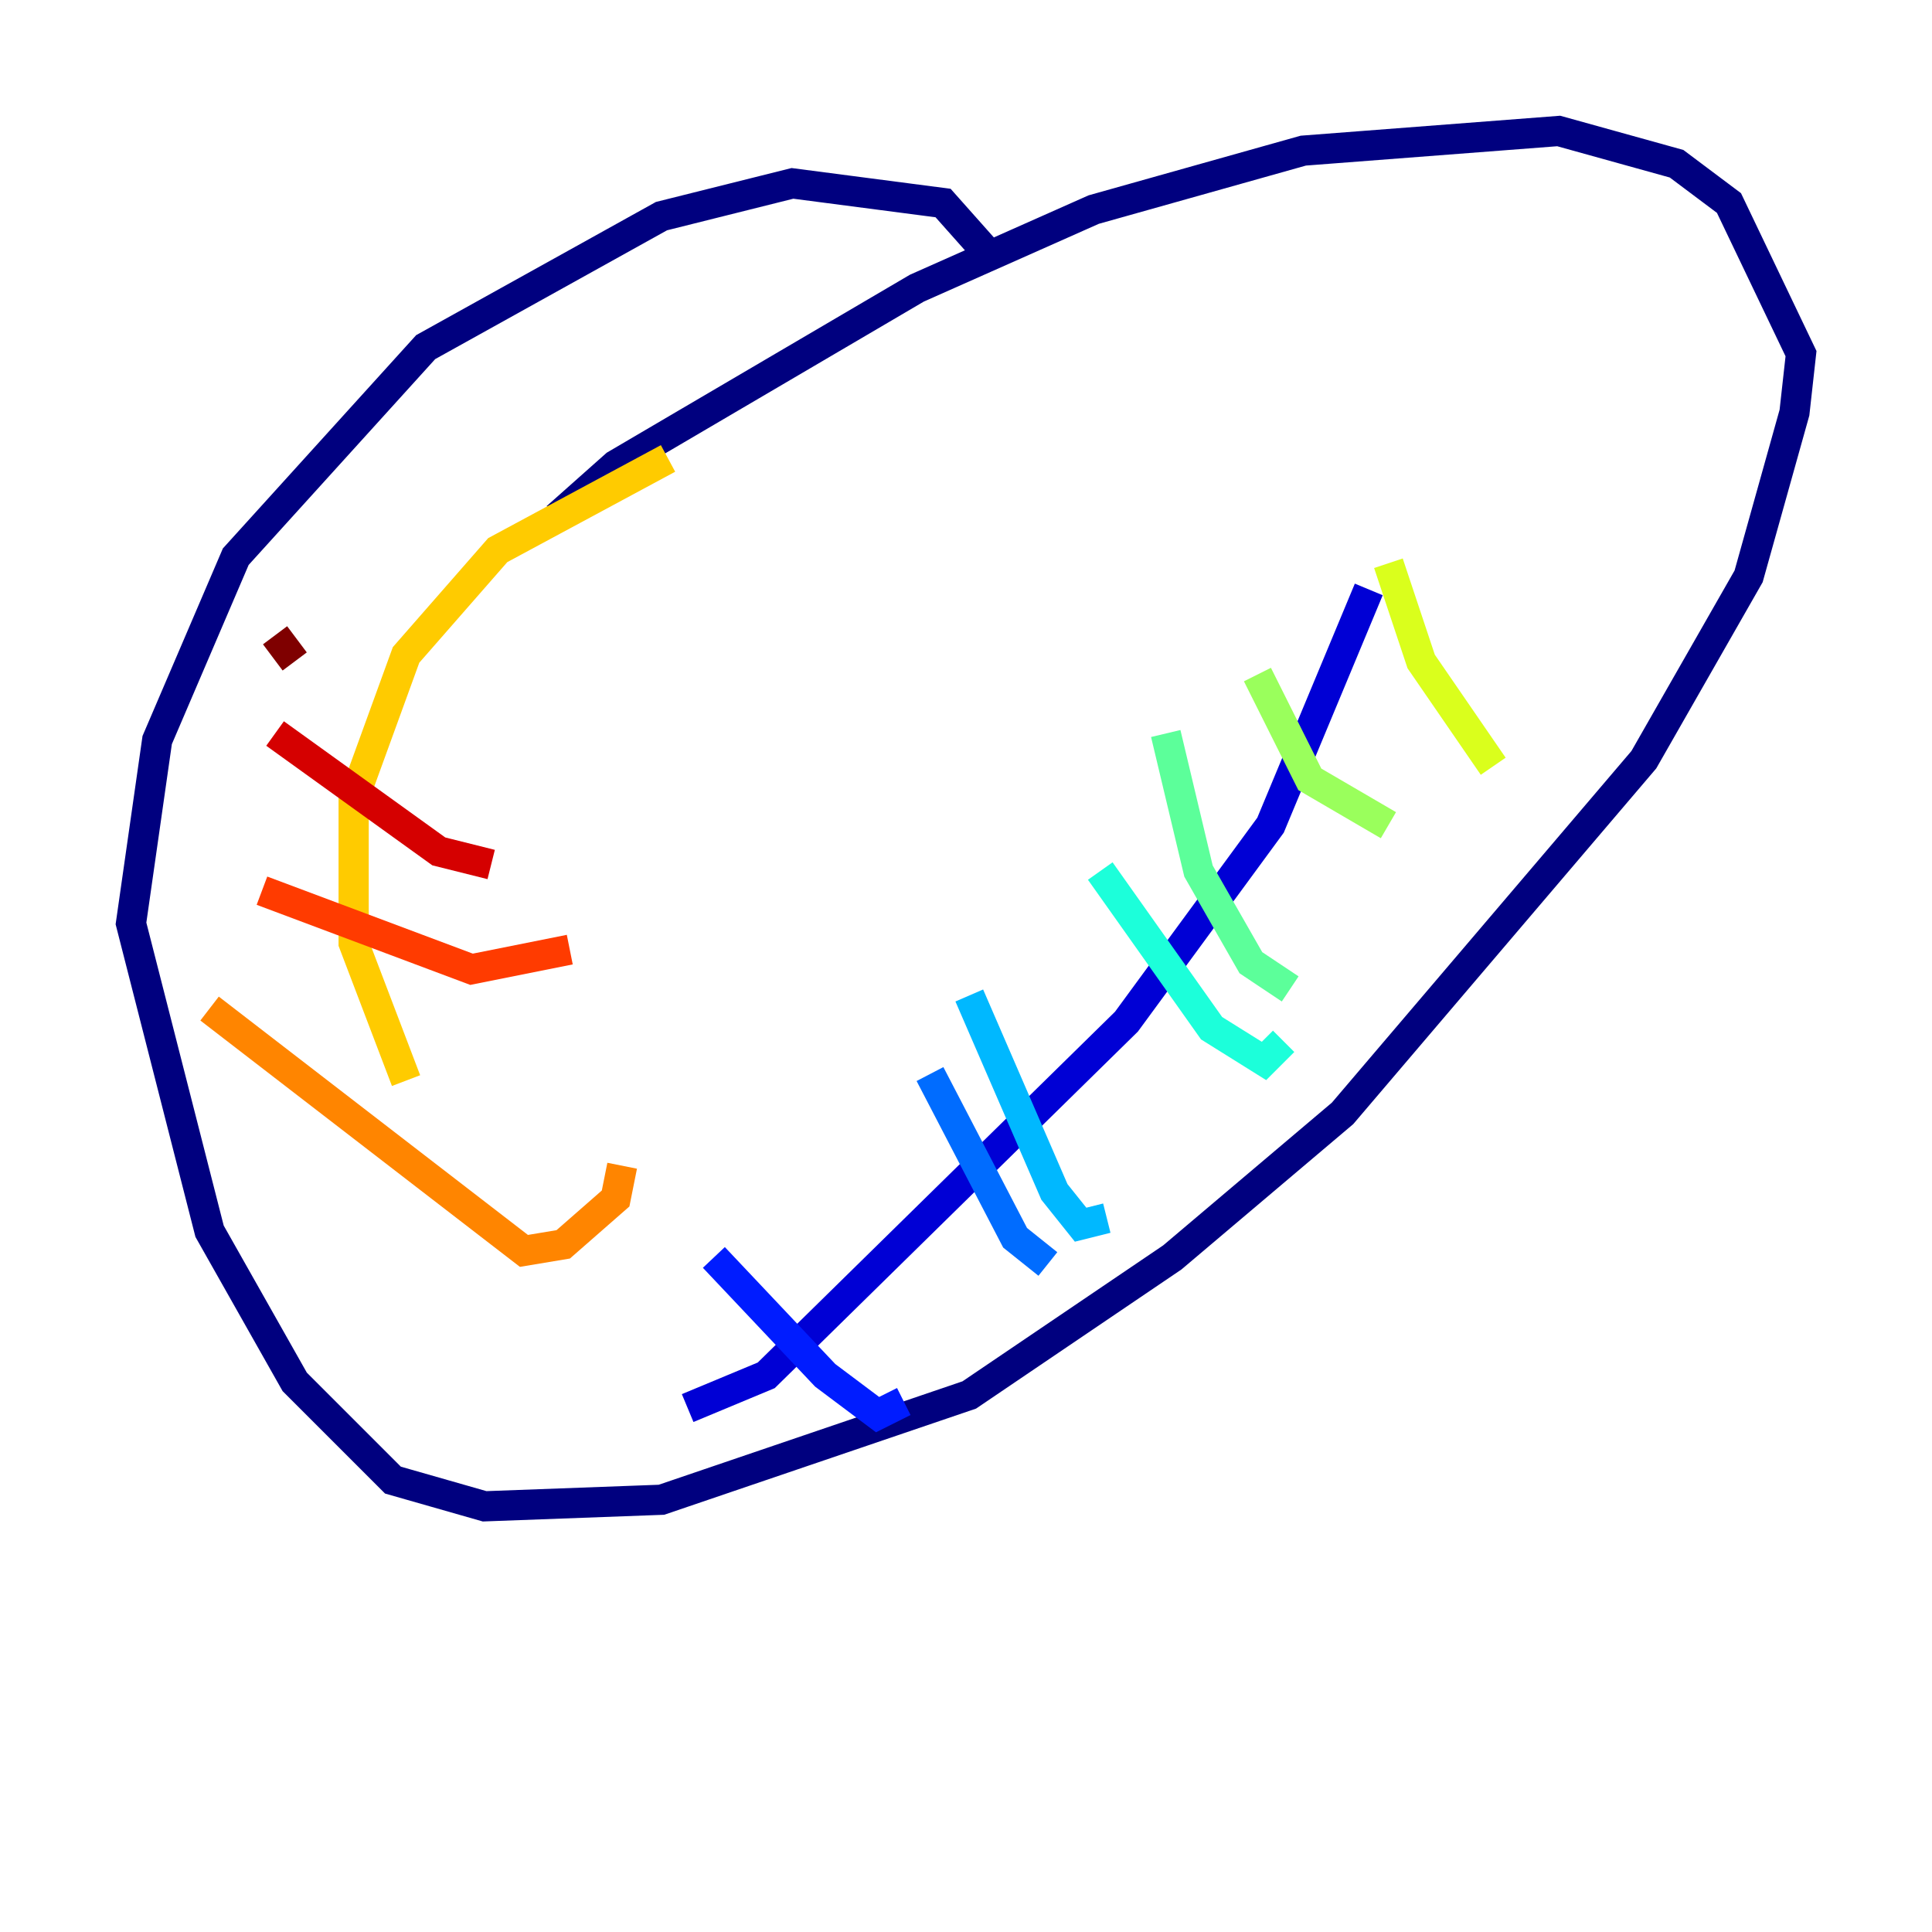 <?xml version="1.0" encoding="utf-8" ?>
<svg baseProfile="tiny" height="128" version="1.2" viewBox="0,0,128,128" width="128" xmlns="http://www.w3.org/2000/svg" xmlns:ev="http://www.w3.org/2001/xml-events" xmlns:xlink="http://www.w3.org/1999/xlink"><defs /><polyline fill="none" points="65.953,17.356 62.481,13.451 52.502,12.149 43.824,14.319 28.203,22.997 15.62,36.881 10.414,49.031 8.678,61.18 13.885,81.573 19.525,91.552 26.034,98.061 32.108,99.797 43.824,99.363 64.217,92.42 77.668,83.308 88.949,73.763 108.909,50.332 115.851,38.183 118.888,27.336 119.322,23.43 114.549,13.451 111.078,10.848 103.268,8.678 86.346,9.98 72.461,13.885 60.746,19.091 40.786,30.807 36.881,34.278" stroke="#00007f" stroke-width="2" /><polyline fill="none" points="45.559,93.288 50.766,91.119 74.63,67.688 84.176,54.671 90.685,39.051" stroke="#0000d5" stroke-width="2" /><polyline fill="none" points="47.295,83.308 54.671,91.119 58.142,93.722 59.878,92.854" stroke="#001cff" stroke-width="2" /><polyline fill="none" points="61.614,71.159 67.254,82.007 69.424,83.742" stroke="#006cff" stroke-width="2" /><polyline fill="none" points="64.217,65.953 69.858,78.969 71.593,81.139 73.329,80.705" stroke="#00b8ff" stroke-width="2" /><polyline fill="none" points="72.895,57.709 80.271,68.122 83.742,70.291 85.044,68.99" stroke="#1cffda" stroke-width="2" /><polyline fill="none" points="77.234,48.597 79.403,57.709 82.875,63.783 85.478,65.519" stroke="#5cff9a" stroke-width="2" /><polyline fill="none" points="83.308,44.691 86.78,51.634 91.986,54.671" stroke="#9aff5c" stroke-width="2" /><polyline fill="none" points="91.986,37.315 94.156,43.824 98.929,50.766" stroke="#daff1c" stroke-width="2" /><polyline fill="none" points="44.258,30.373 32.976,36.447 26.902,43.39 23.43,52.936 23.43,62.481 26.902,71.593" stroke="#ffcb00" stroke-width="2" /><polyline fill="none" points="13.885,66.82 34.712,82.875 37.315,82.441 40.786,79.403 41.22,77.234" stroke="#ff8500" stroke-width="2" /><polyline fill="none" points="17.356,59.01 31.241,64.217 37.749,62.915" stroke="#ff3b00" stroke-width="2" /><polyline fill="none" points="18.224,48.597 29.071,56.407 32.542,57.275" stroke="#d50000" stroke-width="2" /><polyline fill="none" points="18.224,42.088 19.525,43.824" stroke="#7f0000" stroke-width="2" /></svg>